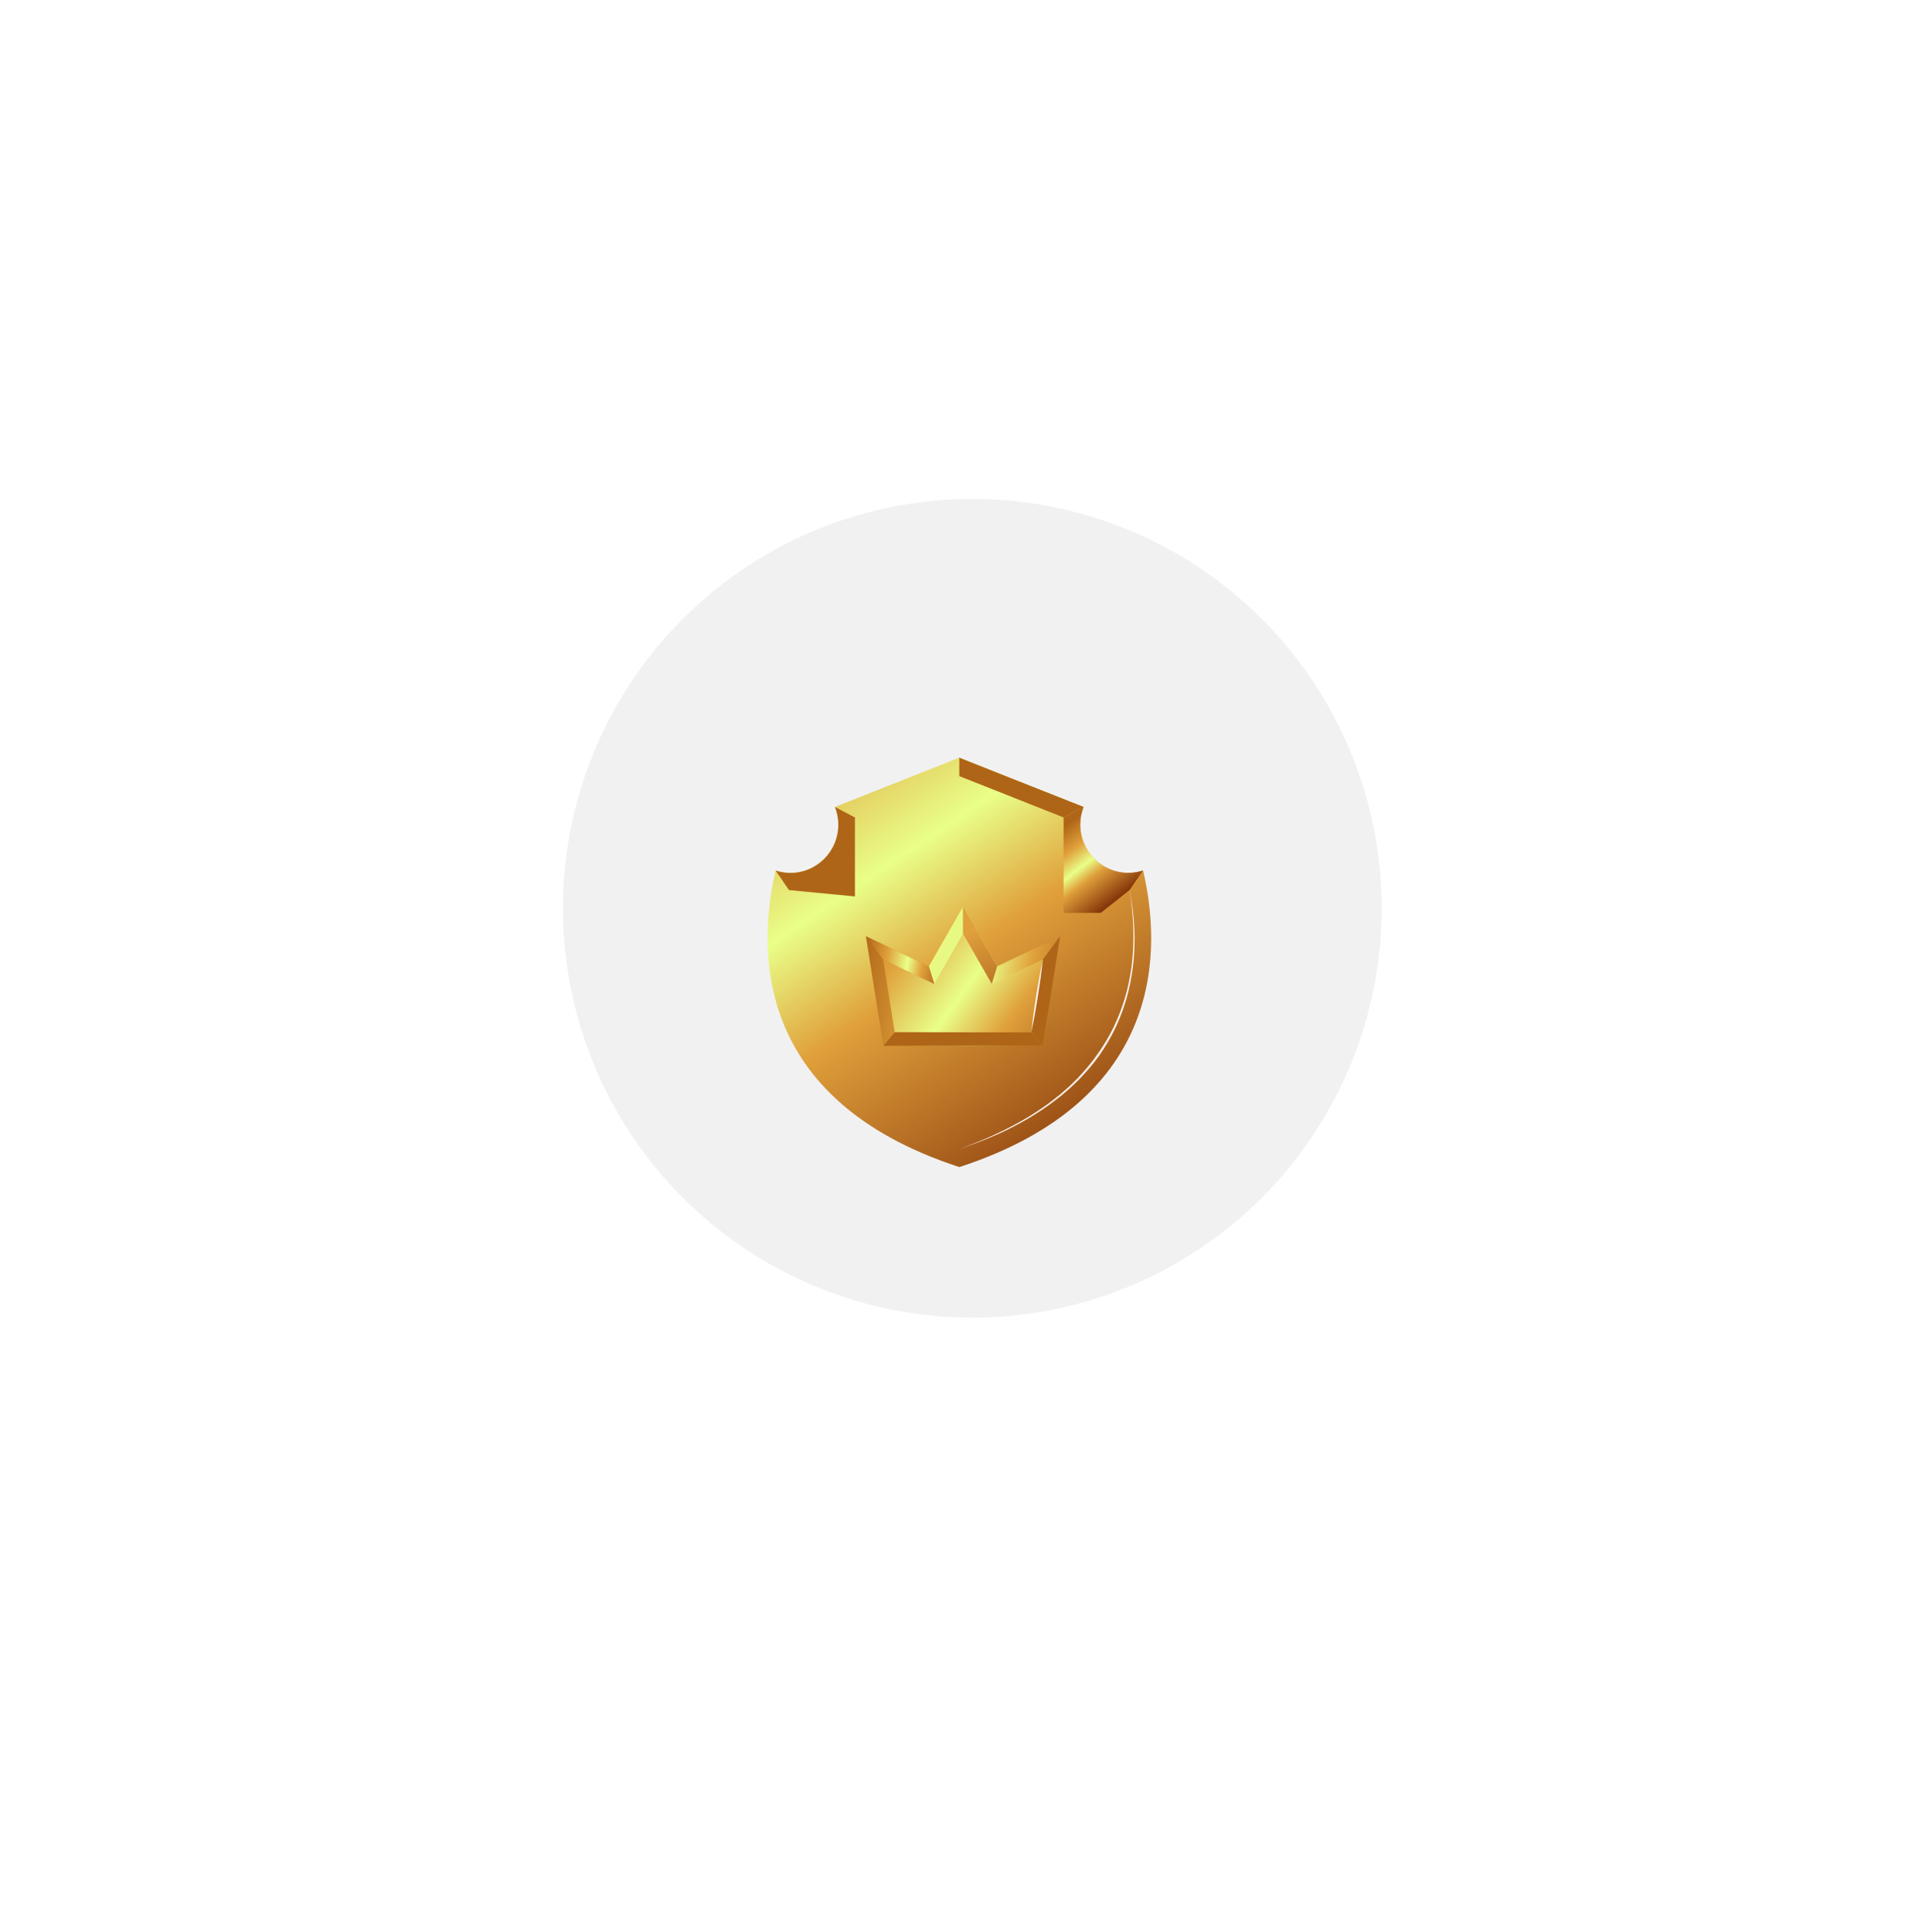 <svg width="150" height="151" viewBox="0 0 150 151" fill="none" xmlns="http://www.w3.org/2000/svg">
<circle opacity="0.16" cx="76" cy="71" r="32" fill="#A2A2A2"/>
<g filter="url(#filter0_d_435_3572)">
<path d="M89.341 63.822C88.978 63.942 88.589 64.006 88.186 64.006C86.119 64.006 84.442 62.314 84.442 60.23C84.442 59.743 84.535 59.276 84.705 58.85L74.987 55L65.269 58.85C65.435 59.276 65.532 59.743 65.532 60.23C65.532 62.314 63.855 64.006 61.788 64.006C61.385 64.006 60.996 63.939 60.633 63.822C59.225 69.813 58.763 81.716 74.99 87C91.218 81.713 90.759 69.813 89.348 63.822H89.341Z" fill="url(#paint0_linear_435_3572)"/>
<path d="M66.826 65.843V59.673L65.266 58.851C65.432 59.277 65.528 59.743 65.528 60.23C65.528 62.315 63.851 64.007 61.784 64.007C61.382 64.007 60.992 63.939 60.63 63.822L61.671 65.349L66.83 65.846L66.826 65.843Z" fill="#AF6517"/>
<path d="M83.138 59.673V67.128H86.047L88.297 65.346L89.339 63.819C88.976 63.939 88.587 64.003 88.184 64.003C86.117 64.003 84.44 62.311 84.44 60.227C84.44 59.74 84.533 59.273 84.703 58.847L83.142 59.67L83.138 59.673Z" fill="url(#paint1_linear_435_3572)"/>
<g style="mix-blend-mode:overlay" opacity="0.9">
<path d="M88.299 65.352C88.299 65.352 88.319 65.456 88.352 65.651C88.389 65.846 88.432 66.131 88.489 66.493C88.538 66.859 88.592 67.302 88.632 67.813C88.665 68.323 88.701 68.903 88.681 69.535C88.668 70.166 88.628 70.85 88.525 71.569C88.422 72.287 88.282 73.039 88.062 73.801C87.843 74.56 87.56 75.328 87.207 76.084C86.851 76.835 86.422 77.564 85.942 78.255C85.46 78.947 84.897 79.578 84.325 80.175C84.025 80.461 83.739 80.756 83.426 81.015C83.273 81.146 83.124 81.283 82.971 81.407C82.814 81.532 82.658 81.653 82.501 81.773C81.879 82.257 81.243 82.673 80.631 83.052C80.012 83.421 79.416 83.751 78.854 84.026C78.298 84.314 77.762 84.529 77.296 84.734C76.82 84.919 76.411 85.09 76.068 85.211C75.379 85.449 74.983 85.587 74.983 85.587C74.983 85.587 75.373 85.439 76.058 85.184C76.401 85.056 76.804 84.875 77.273 84.68C77.506 84.58 77.749 84.459 78.008 84.338C78.268 84.217 78.541 84.093 78.814 83.945C79.373 83.666 79.965 83.334 80.574 82.962C81.18 82.579 81.809 82.159 82.421 81.673C82.575 81.552 82.728 81.428 82.884 81.307C83.034 81.176 83.183 81.045 83.333 80.911C83.643 80.652 83.922 80.357 84.215 80.072C84.778 79.474 85.327 78.843 85.799 78.158C86.279 77.477 86.711 76.758 87.067 76.02C87.42 75.278 87.71 74.519 87.933 73.767C88.159 73.016 88.305 72.267 88.412 71.559C88.522 70.847 88.565 70.166 88.585 69.538C88.608 68.91 88.585 68.333 88.565 67.819C88.535 67.309 88.495 66.863 88.455 66.5C88.409 66.134 88.372 65.849 88.339 65.654C88.309 65.46 88.292 65.355 88.292 65.355L88.299 65.352Z" fill="white"/>
</g>
<path d="M74.983 55V56.44L83.14 59.673L84.701 58.85L74.983 55Z" fill="#AF6517"/>
<path d="M82.862 68.964L77.948 71.309L75.275 66.641L72.602 71.309L67.686 68.964L69.048 77.519L81.508 77.53L82.862 68.964Z" fill="url(#paint2_linear_435_3572)"/>
<path d="M69.936 76.46L69.032 70.78L73.022 72.683L75.271 68.756L77.517 72.683L81.51 70.777L80.609 76.472L69.936 76.46Z" fill="url(#paint3_linear_435_3572)"/>
<path d="M81.507 77.53L80.612 76.472L69.939 76.461L69.047 77.519L81.507 77.53Z" fill="#AF6517"/>
<path d="M72.605 71.309L73.029 72.683L75.278 68.757V66.641L72.605 71.309Z" fill="#E8F983"/>
<path d="M75.276 66.641V68.757L77.522 72.683L77.949 71.309L75.276 66.641Z" fill="url(#paint4_linear_435_3572)"/>
<path d="M82.861 68.965L81.513 70.779L80.612 76.473L81.507 77.531L82.861 68.965Z" fill="#AF6517"/>
<g style="mix-blend-mode:overlay" opacity="0.9">
<path d="M81.513 70.777C81.513 70.777 81.479 71.136 81.41 71.674C81.374 71.941 81.339 72.254 81.288 72.588C81.24 72.921 81.185 73.278 81.131 73.634C81.071 73.991 81.011 74.344 80.957 74.678C80.903 75.011 80.841 75.319 80.792 75.586C80.689 76.118 80.612 76.469 80.612 76.469C80.612 76.469 80.647 76.109 80.712 75.572C80.749 75.304 80.784 74.991 80.835 74.657C80.883 74.324 80.937 73.968 80.992 73.611C81.051 73.255 81.111 72.901 81.165 72.568C81.22 72.234 81.282 71.927 81.331 71.659C81.433 71.128 81.51 70.777 81.51 70.777H81.513Z" fill="white"/>
</g>
<path d="M67.686 68.965L69.037 70.782L73.027 72.684L72.602 71.311L67.686 68.965Z" fill="url(#paint5_linear_435_3572)"/>
<path style="mix-blend-mode:overlay" d="M81.961 73.83C81.659 75.474 81.012 76.736 80.516 76.644C80.02 76.552 79.863 75.14 80.168 73.493C80.47 71.846 81.117 70.59 81.613 70.682C82.109 70.774 82.266 72.185 81.961 73.83Z" fill="url(#paint6_radial_435_3572)"/>
</g>
<defs>
<filter id="filter0_d_435_3572" x="0.818" y="0.045" width="148.346" height="150.364" filterUnits="userSpaceOnUse" color-interpolation-filters="sRGB">
<feFlood flood-opacity="0" result="BackgroundImageFix"/>
<feColorMatrix in="SourceAlpha" type="matrix" values="0 0 0 0 0 0 0 0 0 0 0 0 0 0 0 0 0 0 127 0" result="hardAlpha"/>
<feOffset dy="4.227"/>
<feGaussianBlur stdDeviation="29.591"/>
<feComposite in2="hardAlpha" operator="out"/>
<feColorMatrix type="matrix" values="0 0 0 0 0.882 0 0 0 0 0.647 0 0 0 0 0.247 0 0 0 0.32 0"/>
<feBlend mode="normal" in2="BackgroundImageFix" result="effect1_dropShadow_435_3572"/>
<feBlend mode="normal" in="SourceGraphic" in2="effect1_dropShadow_435_3572" result="shape"/>
</filter>
<linearGradient id="paint0_linear_435_3572" x1="55.541" y1="40.321" x2="86.86" y2="86.731" gradientUnits="userSpaceOnUse">
<stop stop-color="#AF6517"/>
<stop offset="0.26" stop-color="#E0A03B"/>
<stop offset="0.48" stop-color="#E9FF88"/>
<stop offset="0.64" stop-color="#E0A03B"/>
<stop offset="1" stop-color="#88390B"/>
</linearGradient>
<linearGradient id="paint1_linear_435_3572" x1="82.676" y1="60.791" x2="86.901" y2="66.251" gradientUnits="userSpaceOnUse">
<stop stop-color="#AF6517"/>
<stop offset="0.26" stop-color="#E0A03B"/>
<stop offset="0.48" stop-color="#E9FF88"/>
<stop offset="0.64" stop-color="#E0A03B"/>
<stop offset="1" stop-color="#88390B"/>
</linearGradient>
<linearGradient id="paint2_linear_435_3572" x1="66.842" y1="71.071" x2="87.73" y2="74.958" gradientUnits="userSpaceOnUse">
<stop stop-color="#AF6517"/>
<stop offset="0.26" stop-color="#E0A03B"/>
<stop offset="0.48" stop-color="#E9FF88"/>
<stop offset="0.64" stop-color="#E0A03B"/>
<stop offset="1" stop-color="#88390B"/>
</linearGradient>
<linearGradient id="paint3_linear_435_3572" x1="65.288" y1="65.698" x2="86.322" y2="81.392" gradientUnits="userSpaceOnUse">
<stop stop-color="#AF6517"/>
<stop offset="0.26" stop-color="#E0A03B"/>
<stop offset="0.48" stop-color="#E9FF88"/>
<stop offset="0.64" stop-color="#E0A03B"/>
<stop offset="1" stop-color="#88390B"/>
</linearGradient>
<linearGradient id="paint4_linear_435_3572" x1="75.988" y1="68.541" x2="80.323" y2="78.754" gradientUnits="userSpaceOnUse">
<stop stop-color="#E0A03B"/>
<stop offset="1" stop-color="#88390B"/>
</linearGradient>
<linearGradient id="paint5_linear_435_3572" x1="67.389" y1="70.478" x2="74.725" y2="71.885" gradientUnits="userSpaceOnUse">
<stop stop-color="#AF6517"/>
<stop offset="0.26" stop-color="#E0A03B"/>
<stop offset="0.48" stop-color="#E9FF88"/>
<stop offset="0.64" stop-color="#E0A03B"/>
<stop offset="1" stop-color="#88390B"/>
</linearGradient>
<radialGradient id="paint6_radial_435_3572" cx="0" cy="0" r="1" gradientUnits="userSpaceOnUse" gradientTransform="translate(77.017 72.841) rotate(10.619) scale(0.791 2.791)">
<stop stop-color="white"/>
<stop offset="0.01" stop-color="white" stop-opacity="0.98"/>
<stop offset="0.39" stop-color="white" stop-opacity="0.57"/>
<stop offset="0.68" stop-color="white" stop-opacity="0.26"/>
<stop offset="0.9" stop-color="white" stop-opacity="0.07"/>
<stop offset="1" stop-color="white" stop-opacity="0"/>
</radialGradient>
</defs>
</svg>
